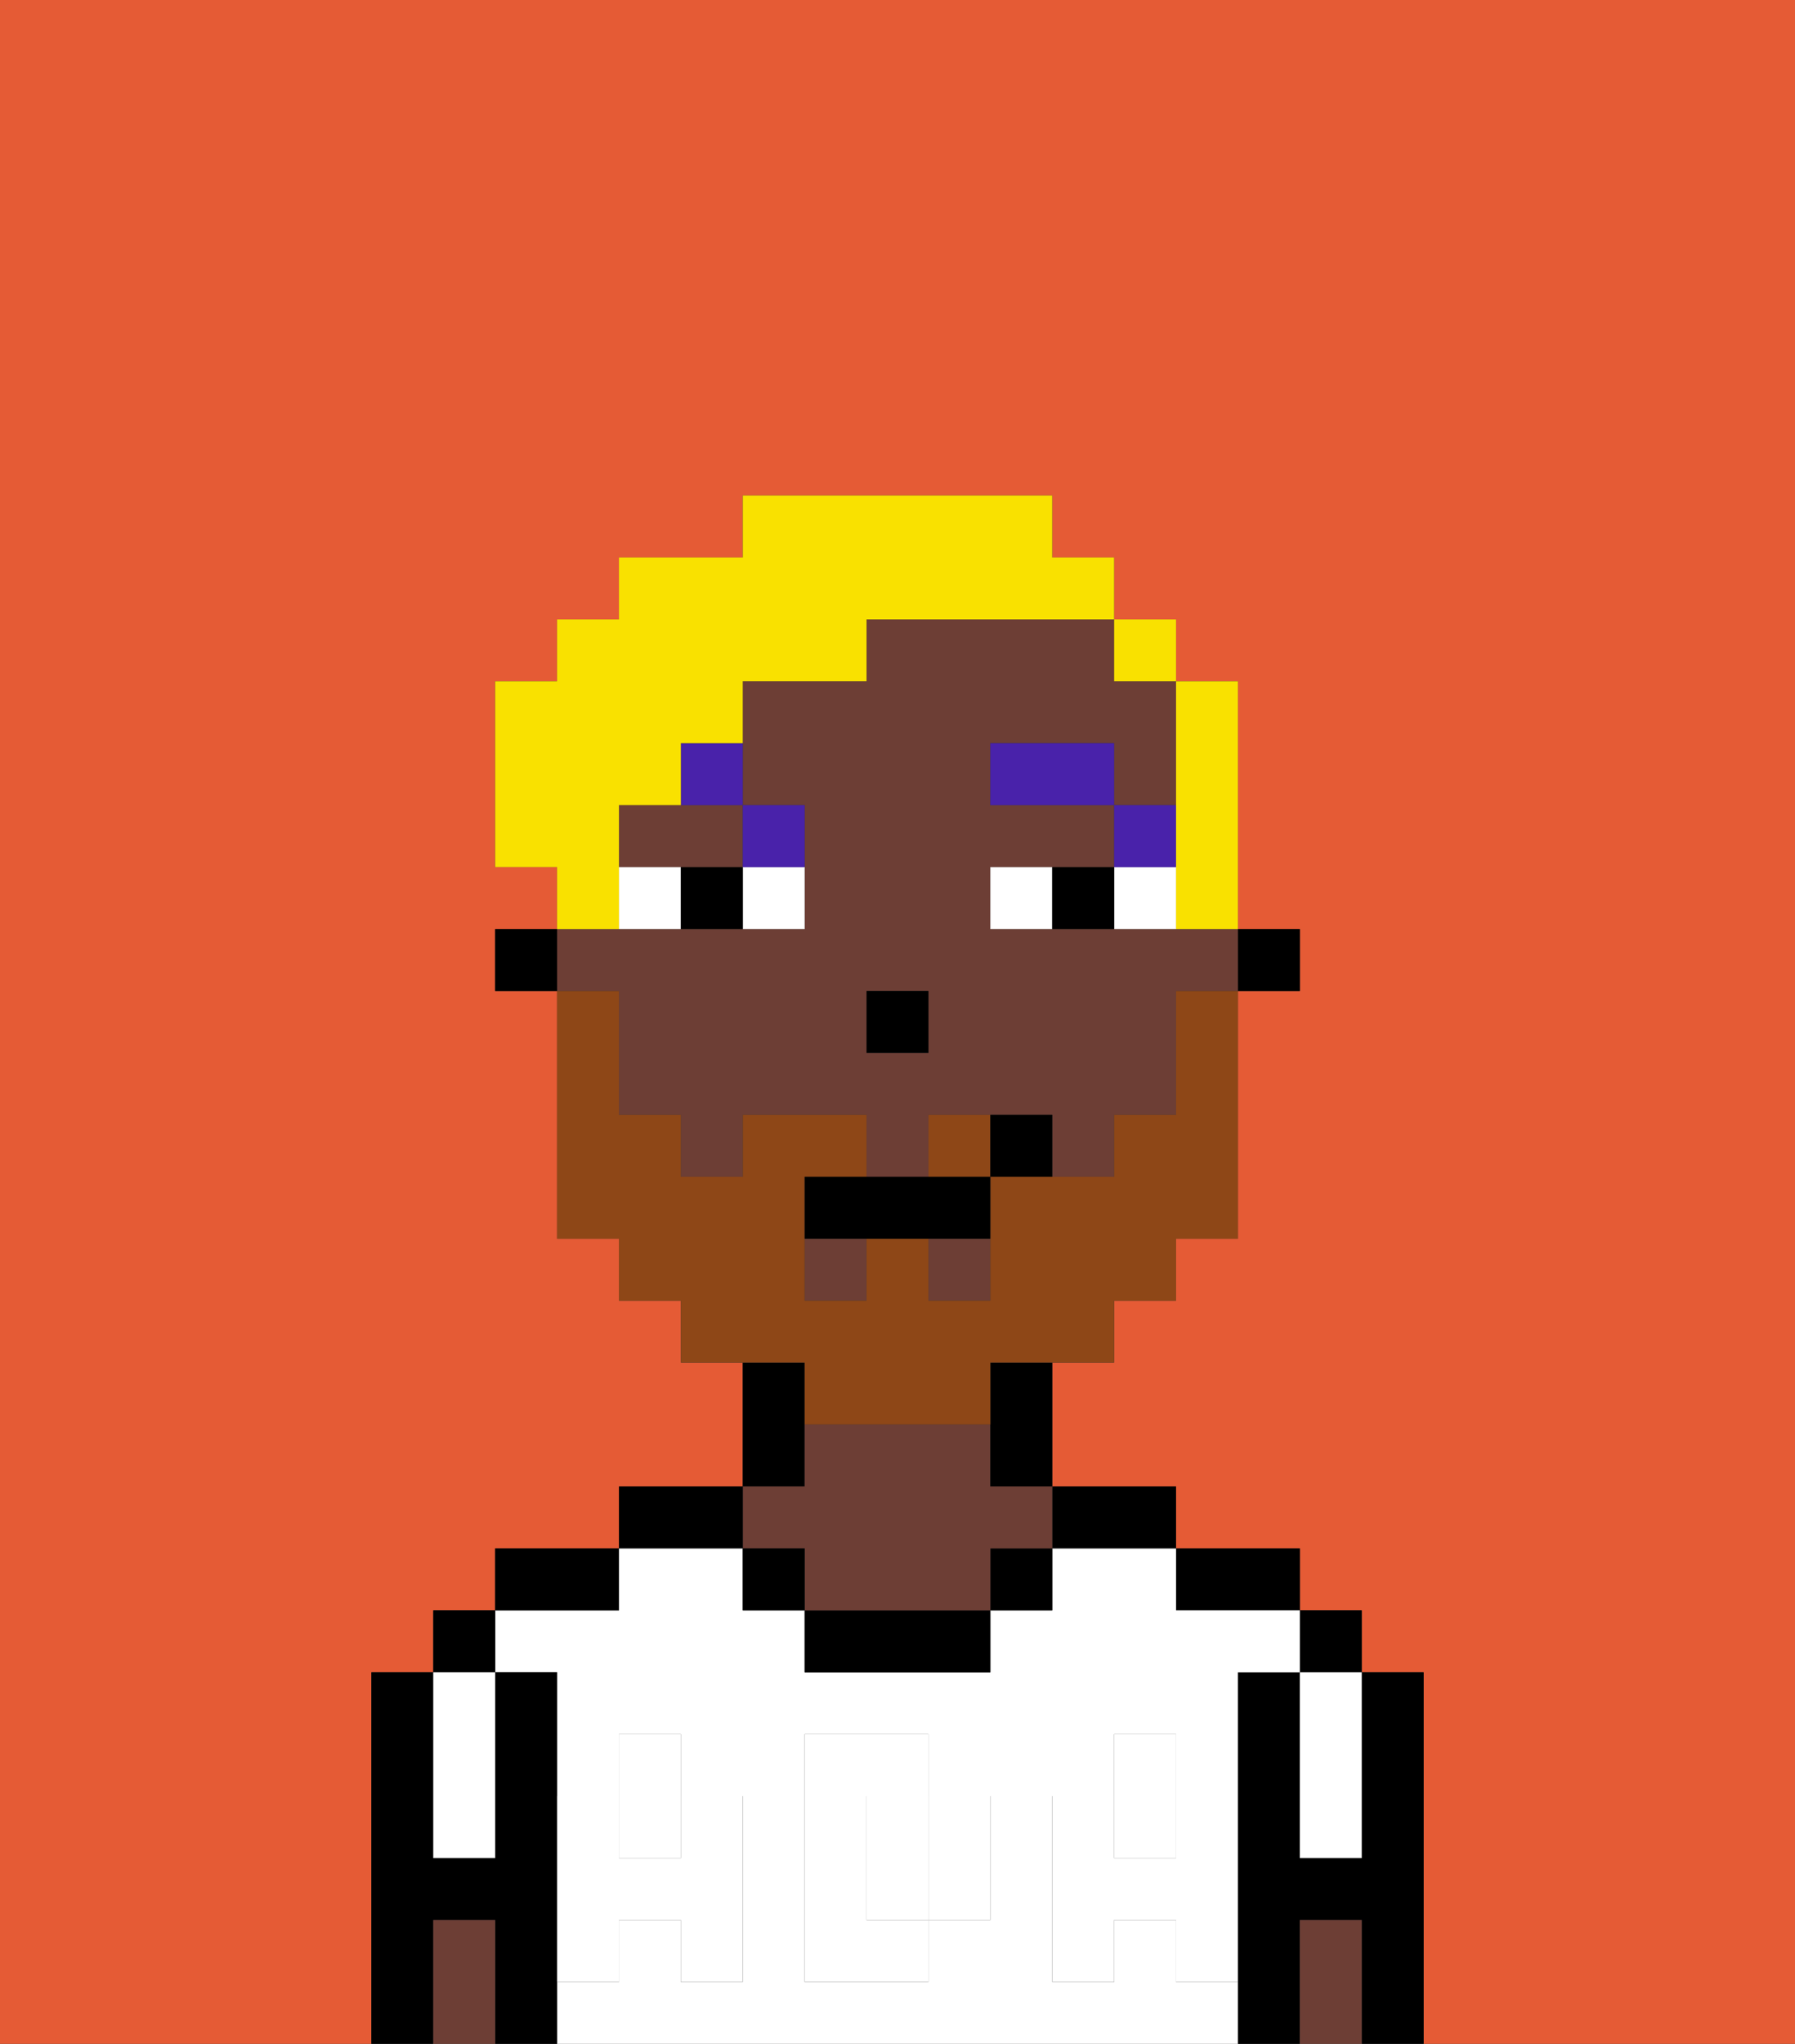 <svg xmlns="http://www.w3.org/2000/svg" viewBox="0 0 29 33"><rect x="0" y="0" width="29" height="33" fill="#333333" stroke="none"/><defs><style>polygon,rect,path{shape-rendering:crispedges;}.ea195-1{fill:#e55b35;}.ea195-2{fill:#000000;}.ea195-3{fill:#ffffff;}.ea195-4{fill:#6d3e35;}.ea195-5{fill:#ffffff;}.ea195-6{fill:#ffffff;}.ea195-7{fill:#4922aa;}.ea195-8{fill:#8e4717;}.ea195-9{fill:#f9e100;}</style></defs><path class="ea195-1" d="M0,33H6V27H7V26H8V25h2V24h2V22H11V21H10V20H9V16H8V15H9V14H8V11H9V10h1V9h2V8h5V9h1v1h1v1h1v4h1v1H20v4H19v1H18v1H17v2h2v1h2v1h1v1h1v6h6V0H0Z"/><path class="ea195-2" d="M23,27H22v3H21V27H20v6h1V31h1v2h1V27Z"/><rect class="ea195-2" x="21" y="26" width="1" height="1"/><path class="ea195-3" d="M21,28v2h1V27H21Z"/><path class="ea195-4" d="M21,31v2h1V31Z"/><path class="ea195-2" d="M20,26h1V25H19v1Z"/><path class="ea195-3" d="M19,32V31H18v1H17V29h1V28h1v1h1V27h1V26H19V25H17v1H16v1H13V26H12V25H10v1H8v1H9v2h1V28h1v1h1v3H11V31H10v1H9v1H20V32Zm-3-2v1H15v1H13V28h2v1h1Z"/><rect class="ea195-3" x="10" y="29" width="1" height="1"/><rect class="ea195-3" x="18" y="29" width="1" height="1"/><path class="ea195-3" d="M15,29H14v2h1V29Z"/><path class="ea195-2" d="M18,25h1V24H17v1Z"/><rect class="ea195-2" x="16" y="25" width="1" height="1"/><path class="ea195-2" d="M13,26v1h3V26H13Z"/><path class="ea195-2" d="M13,23V22H12v2h1Z"/><path class="ea195-4" d="M13,25v1h3V25h1V24H16V23H13v1H12v1Z"/><rect class="ea195-2" x="12" y="25" width="1" height="1"/><path class="ea195-2" d="M12,24H10v1h2Z"/><path class="ea195-2" d="M10,25H8v1h2Z"/><path class="ea195-2" d="M9,31V27H8v3H7V27H6v6H7V31H8v2H9V31Z"/><rect class="ea195-2" x="7" y="26" width="1" height="1"/><path class="ea195-3" d="M7,30H8V27H7v3Z"/><path class="ea195-4" d="M7,31v2H8V31Z"/><path class="ea195-5" d="M19,30H18V29H17v3h1V31h1v1h1V29H19Z"/><rect class="ea195-5" x="18" y="28" width="1" height="1"/><path class="ea195-5" d="M15,30v1h1V29H15Z"/><path class="ea195-5" d="M14,30V29h1V28H13v4h2V31H14Z"/><path class="ea195-5" d="M9,32h1V31h1v1h1V29H11v1H10V29H9v3Z"/><rect class="ea195-5" x="10" y="28" width="1" height="1"/><rect class="ea195-2" x="20" y="15" width="1" height="1"/><path class="ea195-4" d="M10,13v1h2V13H10Z"/><rect class="ea195-4" x="15" y="20" width="1" height="1"/><path class="ea195-4" d="M10,17v1h1v1h1V18h2v1h1V18h2v1h1V18h1V16h1V15H16V14h2V13H16V12h2v1h1V11H18V10H14v1H12v2h1v2H9v1h1Zm4-1h1v1H14Z"/><rect class="ea195-4" x="13" y="20" width="1" height="1"/><path class="ea195-2" d="M16,23v1h1V22H16Z"/><rect class="ea195-2" x="8" y="15" width="1" height="1"/><rect class="ea195-2" x="14" y="16" width="1" height="1"/><path class="ea195-6" d="M12,15h1V14H12Z"/><path class="ea195-6" d="M10,14v1h1V14Z"/><path class="ea195-6" d="M18,14v1h1V14Z"/><path class="ea195-6" d="M16,14v1h1V14Z"/><path class="ea195-2" d="M11,14v1h1V14Z"/><path class="ea195-2" d="M17,14v1h1V14Z"/><rect class="ea195-7" x="18" y="13" width="1" height="1"/><rect class="ea195-7" x="16" y="12" width="2" height="1"/><path class="ea195-7" d="M13,14V13H12v1Z"/><path class="ea195-7" d="M11,13h1V12H11Z"/><path class="ea195-8" d="M15,18v1h1V18Z"/><path class="ea195-8" d="M13,23h3V22h2V21h1V20h1V16H19v2H18v1H16v2H15V20H14v1H13V19h1V18H12v1H11V18H10V16H9v4h1v1h1v1h2Z"/><path class="ea195-2" d="M14,19H13v1h3V19H14Z"/><path class="ea195-2" d="M16,18v1h1V18Z"/><path class="ea195-9" d="M19,14v1h1V11H19v3Z"/><rect class="ea195-9" x="18" y="10" width="1" height="1"/><path class="ea195-9" d="M10,14V13h1V12h1V11h2V10h4V9H17V8H12V9H10v1H9v1H8v3H9v1h1Z"/></svg>